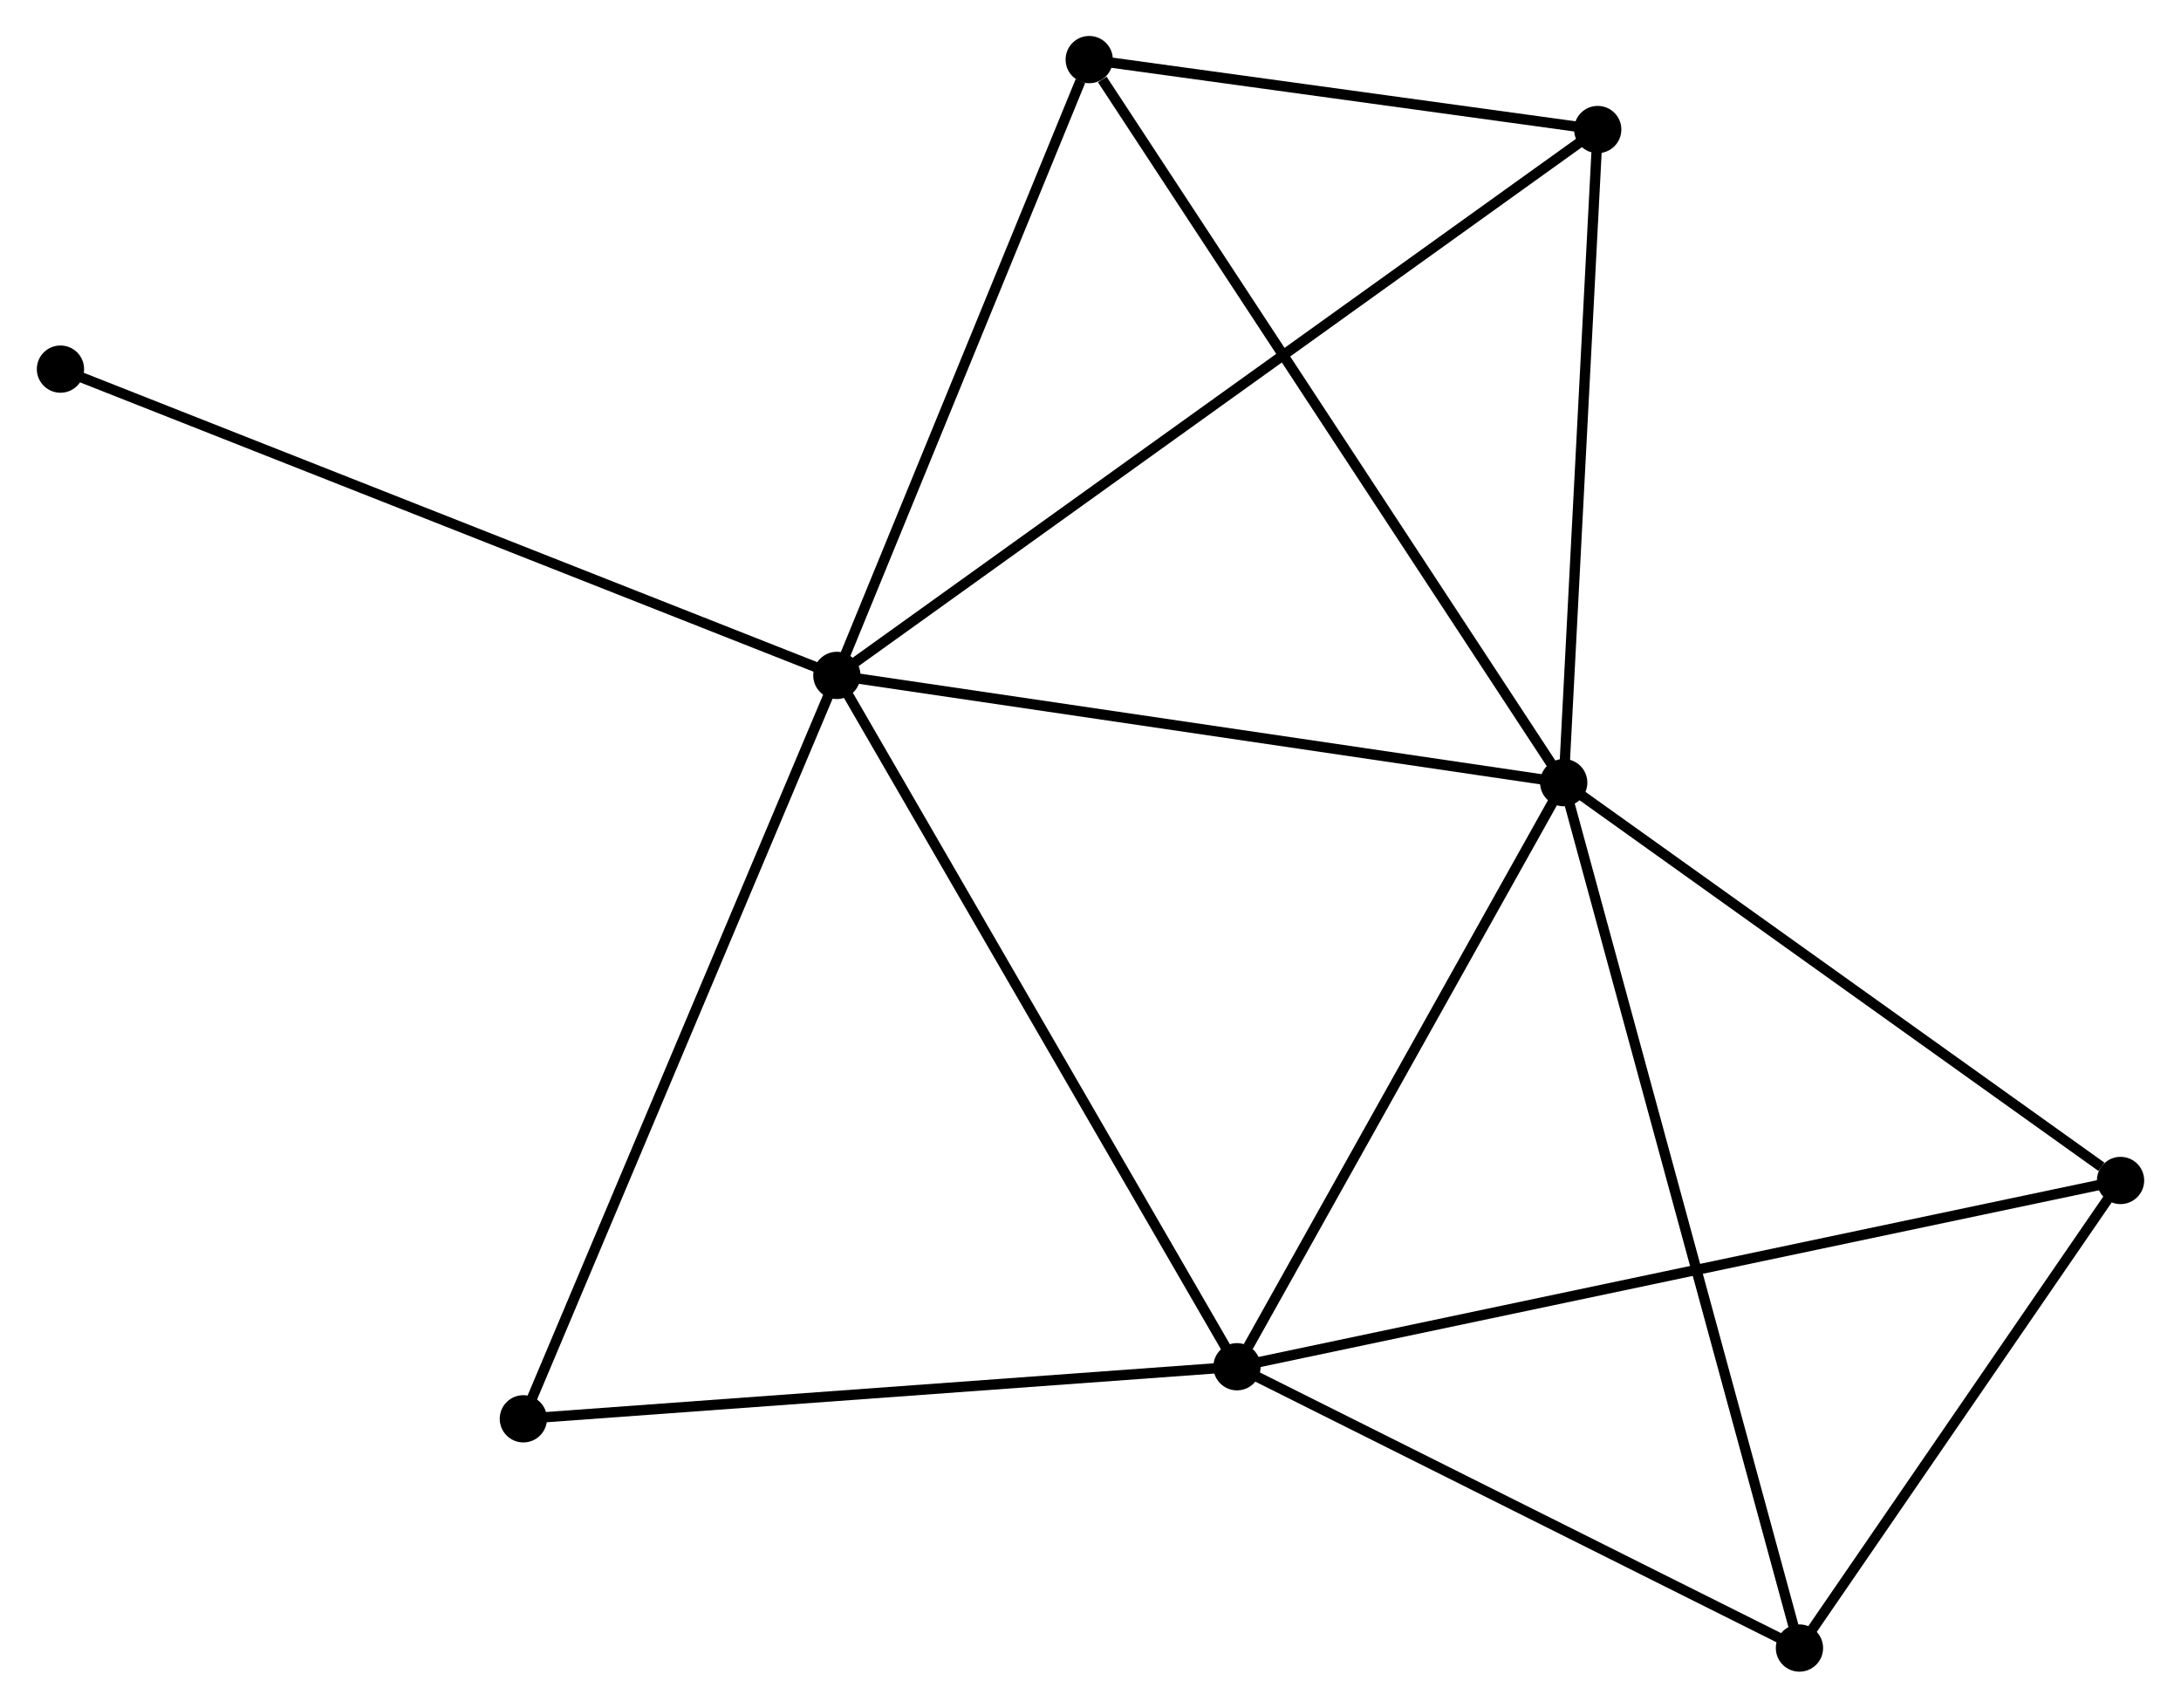 <?xml version="1.0" encoding="UTF-8" standalone="no"?>
<!DOCTYPE svg PUBLIC "-//W3C//DTD SVG 1.1//EN"
 "http://www.w3.org/Graphics/SVG/1.1/DTD/svg11.dtd">
<!-- Generated by graphviz version 2.36.0 (20140111.2315)
 -->
<!-- Title: %3 Pages: 1 -->
<svg width="212pt" height="166pt"
 viewBox="0.00 0.00 212.10 166.21" xmlns="http://www.w3.org/2000/svg" xmlns:xlink="http://www.w3.org/1999/xlink">
<g id="graph0" class="graph" transform="scale(1 1) rotate(0) translate(4 162.214)">
<title>%3</title>
<!-- 0 -->
<g id="node1" class="node"><title>0</title>
<ellipse fill="black" stroke="black" cx="77.364" cy="-96.473" rx="1.8" ry="1.8"/>
</g>
<!-- 1 -->
<g id="node2" class="node"><title>1</title>
<ellipse fill="black" stroke="black" cx="148.106" cy="-86.036" rx="1.8" ry="1.8"/>
</g>
<!-- 0&#45;&#45;1 -->
<g id="edge1" class="edge"><title>0&#45;&#45;1</title>
<path fill="none" stroke="black" d="M79.404,-96.172C89.735,-94.648 136.16,-87.799 146.191,-86.319"/>
</g>
<!-- 2 -->
<g id="node3" class="node"><title>2</title>
<ellipse fill="black" stroke="black" cx="116.306" cy="-29.182" rx="1.8" ry="1.8"/>
</g>
<!-- 0&#45;&#45;2 -->
<g id="edge2" class="edge"><title>0&#45;&#45;2</title>
<path fill="none" stroke="black" d="M78.326,-94.81C83.667,-85.581 109.621,-40.734 115.234,-31.034"/>
</g>
<!-- 3 -->
<g id="node4" class="node"><title>3</title>
<ellipse fill="black" stroke="black" cx="101.926" cy="-156.414" rx="1.8" ry="1.8"/>
</g>
<!-- 0&#45;&#45;3 -->
<g id="edge3" class="edge"><title>0&#45;&#45;3</title>
<path fill="none" stroke="black" d="M78.072,-98.202C81.596,-106.802 97.216,-144.921 101.066,-154.316"/>
</g>
<!-- 5 -->
<g id="node5" class="node"><title>5</title>
<ellipse fill="black" stroke="black" cx="151.416" cy="-149.606" rx="1.8" ry="1.8"/>
</g>
<!-- 0&#45;&#45;5 -->
<g id="edge4" class="edge"><title>0&#45;&#45;5</title>
<path fill="none" stroke="black" d="M78.91,-97.583C88.547,-104.498 140.265,-141.606 149.878,-148.503"/>
</g>
<!-- 7 -->
<g id="node6" class="node"><title>7</title>
<ellipse fill="black" stroke="black" cx="46.852" cy="-24.114" rx="1.8" ry="1.8"/>
</g>
<!-- 0&#45;&#45;7 -->
<g id="edge5" class="edge"><title>0&#45;&#45;7</title>
<path fill="none" stroke="black" d="M76.609,-94.684C72.388,-84.674 51.732,-35.688 47.58,-25.841"/>
</g>
<!-- 8 -->
<g id="node7" class="node"><title>8</title>
<ellipse fill="black" stroke="black" cx="1.8" cy="-126.286" rx="1.8" ry="1.8"/>
</g>
<!-- 0&#45;&#45;8 -->
<g id="edge6" class="edge"><title>0&#45;&#45;8</title>
<path fill="none" stroke="black" d="M75.496,-97.21C65.041,-101.335 13.886,-121.517 3.603,-125.574"/>
</g>
<!-- 1&#45;&#45;2 -->
<g id="edge7" class="edge"><title>1&#45;&#45;2</title>
<path fill="none" stroke="black" d="M147.048,-84.145C142.22,-75.513 122.305,-39.906 117.401,-31.139"/>
</g>
<!-- 1&#45;&#45;3 -->
<g id="edge8" class="edge"><title>1&#45;&#45;3</title>
<path fill="none" stroke="black" d="M146.965,-87.776C140.631,-97.428 109.854,-144.332 103.197,-154.477"/>
</g>
<!-- 1&#45;&#45;5 -->
<g id="edge10" class="edge"><title>1&#45;&#45;5</title>
<path fill="none" stroke="black" d="M148.202,-87.87C148.677,-96.99 150.781,-137.417 151.3,-147.381"/>
</g>
<!-- 4 -->
<g id="node8" class="node"><title>4</title>
<ellipse fill="black" stroke="black" cx="202.301" cy="-47.313" rx="1.8" ry="1.8"/>
</g>
<!-- 1&#45;&#45;4 -->
<g id="edge9" class="edge"><title>1&#45;&#45;4</title>
<path fill="none" stroke="black" d="M149.91,-84.748C158.138,-78.869 192.079,-54.617 200.436,-48.646"/>
</g>
<!-- 6 -->
<g id="node9" class="node"><title>6</title>
<ellipse fill="black" stroke="black" cx="171.05" cy="-1.8" rx="1.8" ry="1.8"/>
</g>
<!-- 1&#45;&#45;6 -->
<g id="edge11" class="edge"><title>1&#45;&#45;6</title>
<path fill="none" stroke="black" d="M148.586,-84.277C151.572,-73.314 167.595,-14.484 170.573,-3.55"/>
</g>
<!-- 2&#45;&#45;7 -->
<g id="edge14" class="edge"><title>2&#45;&#45;7</title>
<path fill="none" stroke="black" d="M114.303,-29.036C104.161,-28.296 58.582,-24.97 48.733,-24.252"/>
</g>
<!-- 2&#45;&#45;4 -->
<g id="edge12" class="edge"><title>2&#45;&#45;4</title>
<path fill="none" stroke="black" d="M118.103,-29.561C129.294,-31.92 189.352,-44.583 200.515,-46.936"/>
</g>
<!-- 2&#45;&#45;6 -->
<g id="edge13" class="edge"><title>2&#45;&#45;6</title>
<path fill="none" stroke="black" d="M118.128,-28.271C126.439,-24.114 160.724,-6.965 169.166,-2.743"/>
</g>
<!-- 3&#45;&#45;5 -->
<g id="edge15" class="edge"><title>3&#45;&#45;5</title>
<path fill="none" stroke="black" d="M104.053,-156.122C112.193,-155.002 141.321,-150.995 149.352,-149.89"/>
</g>
<!-- 4&#45;&#45;6 -->
<g id="edge16" class="edge"><title>4&#45;&#45;6</title>
<path fill="none" stroke="black" d="M201.261,-45.799C196.517,-38.889 176.945,-10.385 172.126,-3.367"/>
</g>
</g>
</svg>
